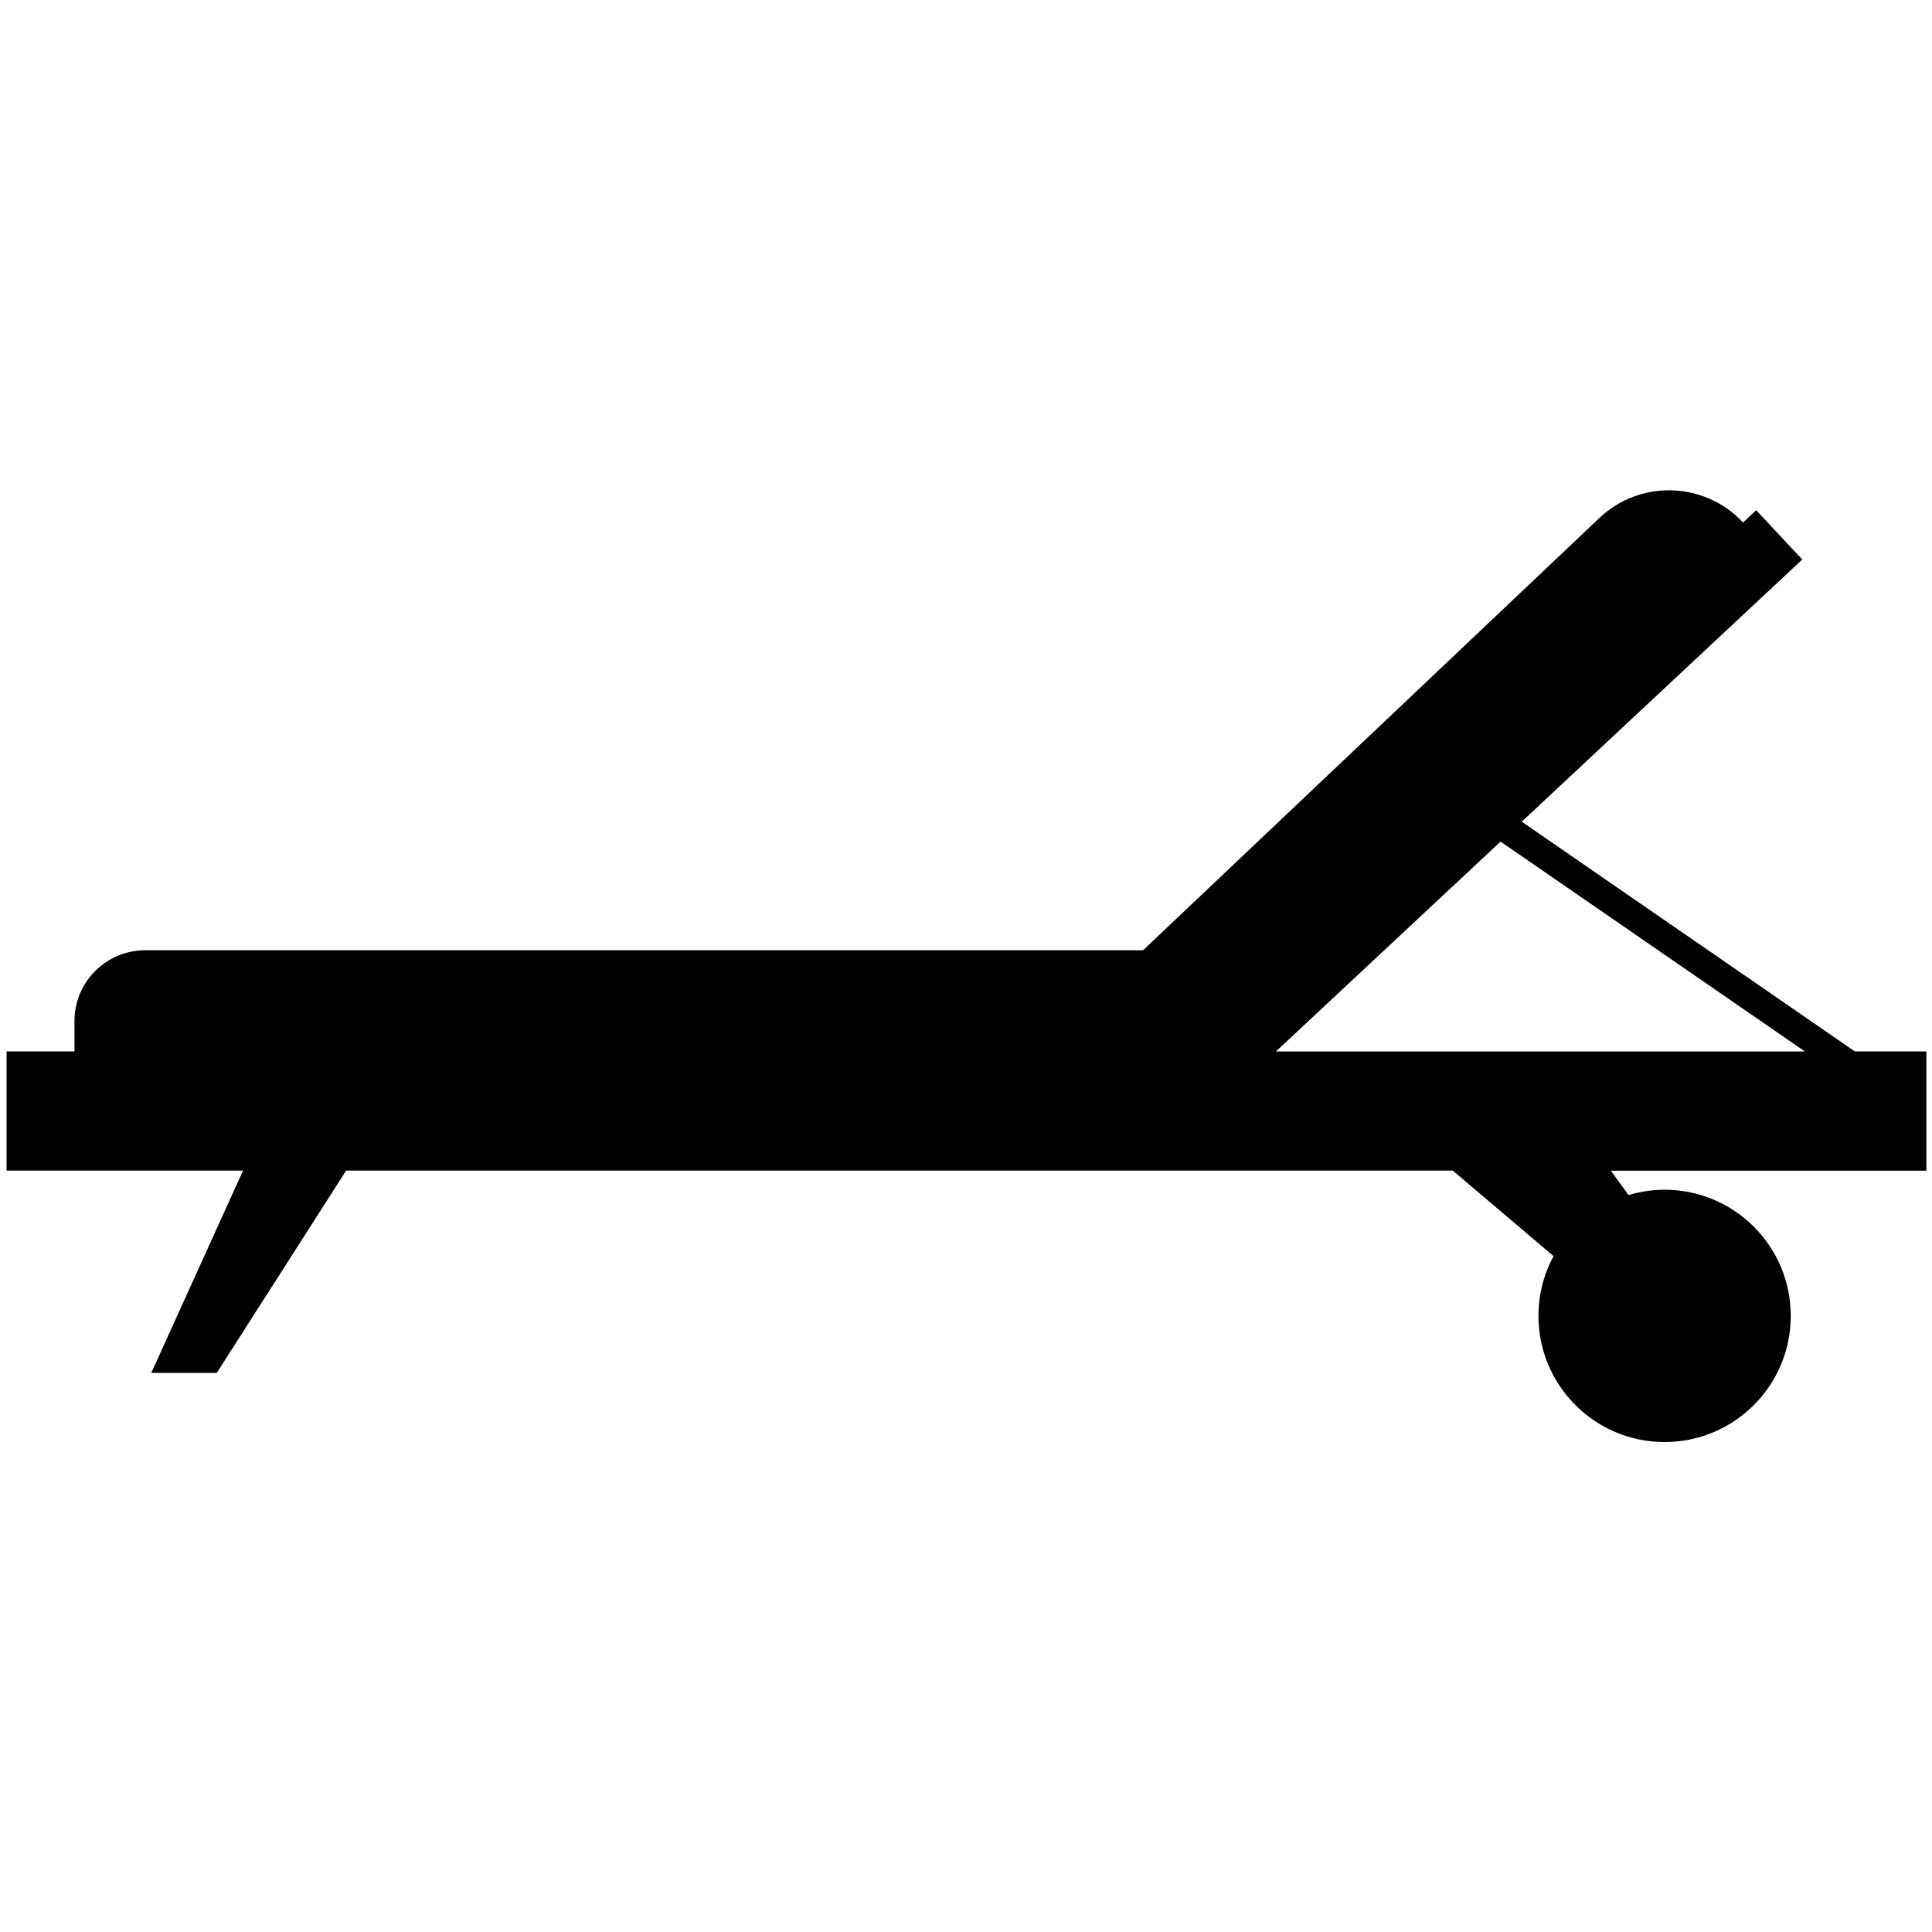 <?xml version="1.0" encoding="utf-8"?>
<!-- Generator: Adobe Illustrator 21.1.0, SVG Export Plug-In . SVG Version: 6.00 Build 0)  -->
<svg version="1.1" id="Layer_1" xmlns="http://www.w3.org/2000/svg" xmlns:xlink="http://www.w3.org/1999/xlink" x="0px" y="0px"
	 viewBox="0 0 2000 2000" style="enable-background:new 0 0 2000 2000;" xml:space="preserve">
<path d="M1994.2,1211.8v-123.4h-74.1l-344.8-237.8l290.4-271.4l-47.7-51l-13.7,12.8c-0.2-0.3-0.4-0.5-0.6-0.8
	c-39.7-41.9-106.1-43.7-148-4l-472.4,447.5h-1033c-40.3,0-73.2,32.8-73.2,73.2v31.5H6.8v123.4h142.9h101.9l-95,209.4h67.8
	l133.9-209.4h42.8h63h915h54.8h70l104.3,88.5c-9.9,18.4-15.6,39.5-15.6,61.9c0,72.1,58.5,130.6,130.6,130.6
	c72.1,0,130.6-58.5,130.6-130.6c0-72.1-58.5-130.6-130.6-130.6c-13,0-25.5,2-37.4,5.5l-18.2-25.2h25.8H1994.2z M1320.8,1088.5
	l232.6-217.3l315.1,217.3H1320.8z"/>
</svg>
